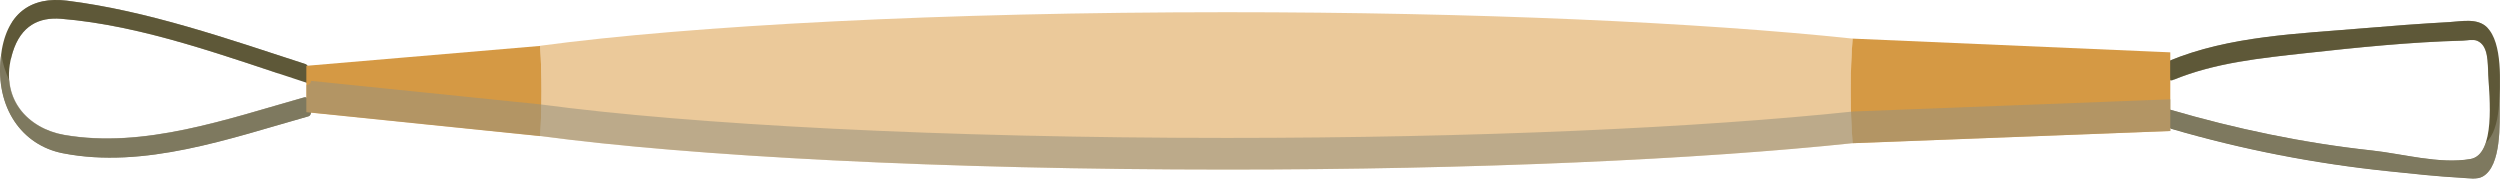<svg viewBox="0 0 376.86 26.92" xmlns="http://www.w3.org/2000/svg"><path d="m45.86 14.68c-11.57 3.26-24.19 7.76-36.2 5.66-5.38-.94-9.95-5.45-7.74-12.49 1.25-3.98 3.94-5.29 7.29-5.02 12.46 1.01 25.12 5.78 37.12 9.68.88.28.54-2.59-.29-2.86-11.73-3.81-23.84-8.04-35.96-9.55-5.28-.65-9.24 1.76-9.97 8.57-.82 7.57 3.19 13.22 9.35 14.43 12.26 2.41 25.23-2.24 37.05-5.57.85-.24.23-3.1-.64-2.86z" fill="#5e5838"/><path d="m327.28 19.41c10.75 3.14 21.71 5.26 32.73 6.4 3.72.39 7.44.8 11.16 1 .97.05 2.21.3 3.1-.21 2.83-1.62 2.53-7.99 2.55-10.89.02-3.14.49-9.23-1.93-11.6-1.47-1.44-3.9-.87-5.65-.78-4.36.24-8.72.57-13.07.94-9.61.82-20.16 1.12-29.32 4.96-1.02.43-.35 3.27.64 2.86 6.3-2.64 13.35-3.34 19.96-4.07 7.9-.87 15.88-1.69 23.81-1.9.63-.02 1.56-.23 2.16.02 1.73.73 1.58 3.27 1.68 5.23.15 3.19 1.13 11.94-2.69 12.6-4.65.81-10.28-.8-14.87-1.29-10.25-1.11-20.48-3.24-30.48-6.17-1.09-.32-.78 2.59.22 2.88z" fill="#5e5838"/><path d="m279.28 5.82c-23.14-2.44-56.83-3.98-94.36-3.98-42.82 0-80.65 2-103.5 5.06.14 2.24.21 4.51.21 6.8s-.07 4.56-.21 6.8c22.85 3.06 60.68 5.06 103.5 5.06 37.53 0 71.22-1.54 94.36-3.98-.19-2.6-.29-5.23-.29-7.88s.1-5.29.29-7.88z" fill="#ebc99a"/><path d="m46.18 9.91v7s35.24 3.61 35.24 3.61c.14-2.24.21-4.51.21-6.8s-.07-4.56-.21-6.8l-35.24 3z" fill="#d59944"/><path d="m278.98 13.71c0 2.66.1 5.29.29 7.88l47.89-1.84v-6.04s0-5.82 0-5.82l-47.89-2.07c-.19 2.6-.29 5.23-.29 7.88z" fill="#d59944"/><g opacity=".56"><path d="m41.89 11.05c1.34-.39 2.66-.78 3.97-1.14.11-.03.22 0 .32.05v-.21s-.1-.07-.15-.08c-11.72-3.83-23.83-8.06-35.95-9.57-3.5-.43-6.42.5-8.2 3.15-.64 2.12-.66 4.02-.23 5.64.08-.34.16-.69.27-1.04 1.25-3.98 3.94-5.29 7.29-5.02 10.93.89 22.02 4.66 32.68 8.22z" fill="#5e5838"/><path d="m375.1 11.38c.03.64.09 1.51.15 2.48.21-2.67-.07-5.66-.15-7.25-.04-.76-.04-1.6-.13-2.4-.03-.03-.06-.07-.09-.1-1.47-1.44-3.9-.87-5.65-.78-4.36.24-8.72.57-13.07.94-9.49.81-19.91 1.12-29 4.84v2.67c.22.06.44.12.66.19 6.21-2.53 13.13-3.22 19.62-3.94 7.9-.87 15.88-1.69 23.81-1.9.63-.02 1.56-.23 2.16.02 1.73.73 1.58 3.27 1.68 5.23z" fill="#5e5838"/><path d="m376.82 10.94c-.01 2.74.25 8.55-2.09 10.56-.43 1.32-1.15 2.28-2.31 2.48-4.65.81-10.28-.8-14.87-1.29-10.22-1.11-20.41-3.23-30.37-6.14v-1.58s-47.89 1.84-47.89 1.84c-23.14 2.44-56.83 3.98-94.36 3.98-42.82 0-80.65-2-103.5-5.06l-34.54-3.54c-.05.29-.17.5-.37.56-.11.03-.22.06-.32.09v1.87c-.1-.06-.21-.08-.32-.05-11.57 3.26-24.19 7.76-36.2 5.66-4.18-.73-7.86-3.63-8.26-8.18-.59-1.2-1.01-2.53-1.23-3.98-.02.17-.05.33-.07.5-.82 7.57 3.19 13.22 9.35 14.43 12.26 2.41 25.23-2.24 37.05-5.57.21-.06.32-.27.37-.56l34.54 3.54c22.85 3.06 60.68 5.06 103.5 5.06 37.53 0 71.22-1.54 94.36-3.98l47.89-1.84v-.4s.07.04.11.05c10.75 3.14 21.71 5.26 32.73 6.4 3.72.39 7.44.8 11.16 1 .97.05 2.21.3 3.1-.21 2.83-1.62 2.53-7.99 2.55-10.89 0-1.36.1-3.29 0-5.22v.45z" fill="#98927c"/></g></svg>